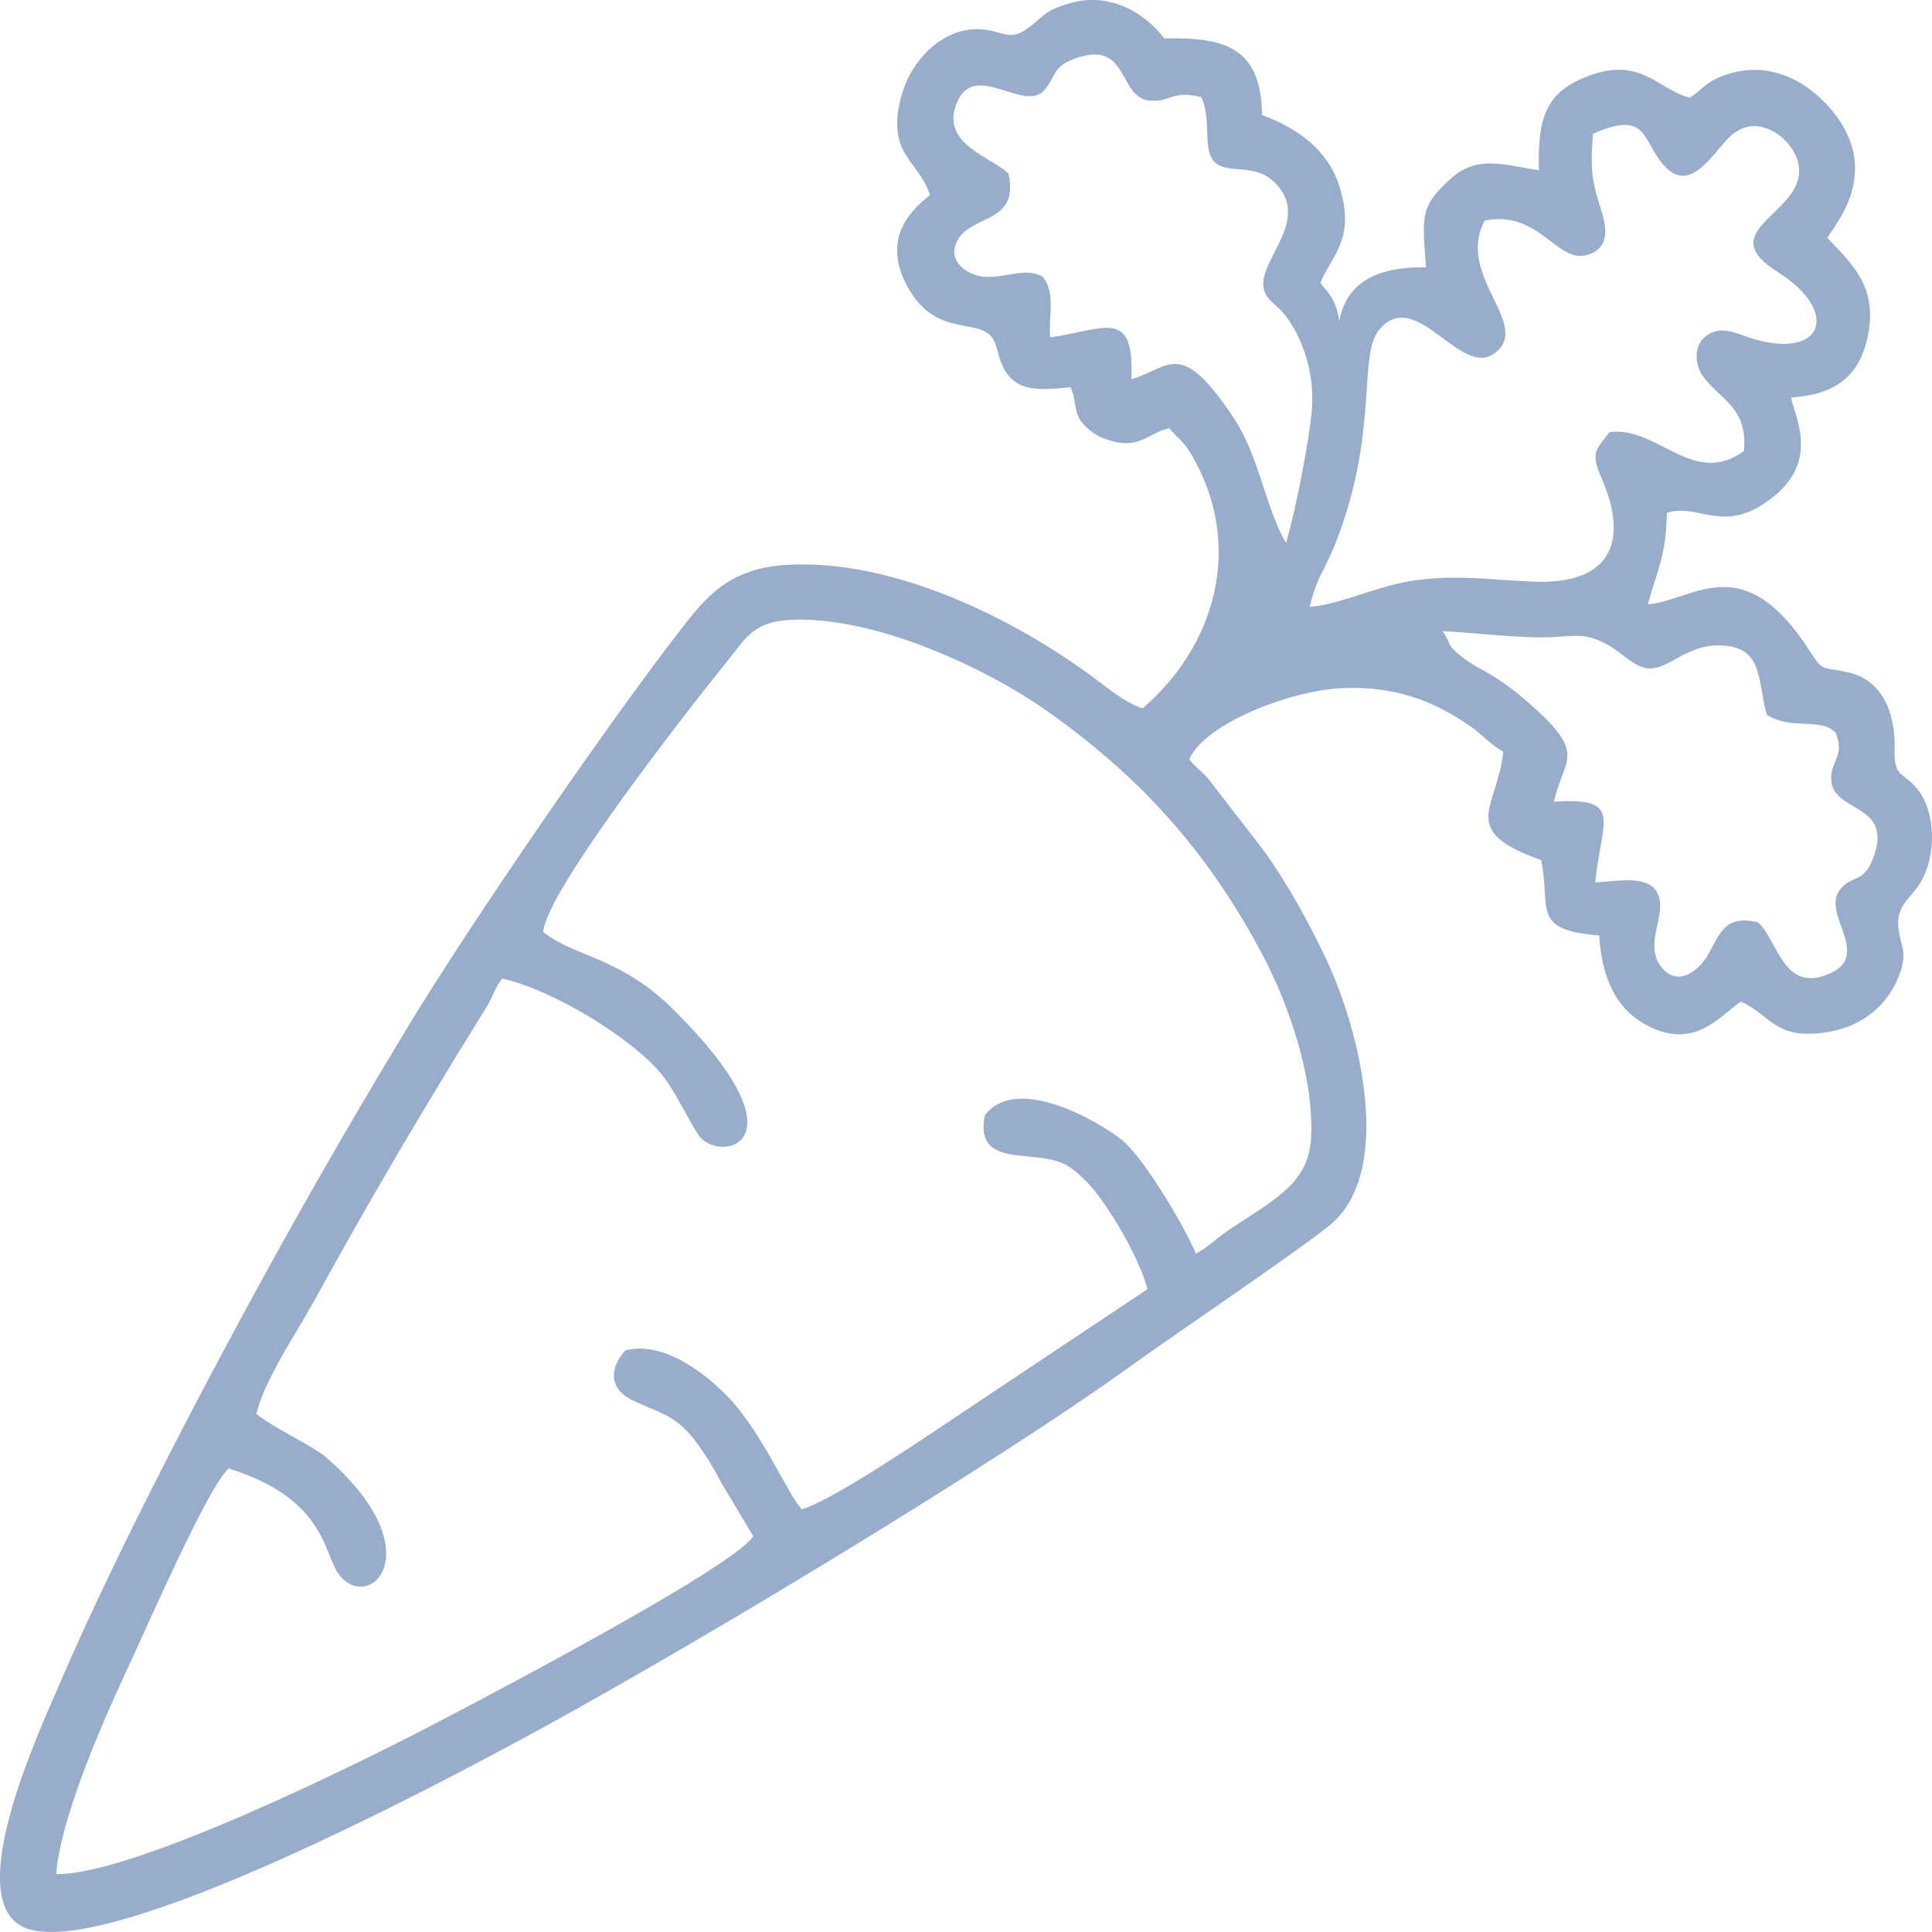 <svg width="44" height="44" viewBox="0 0 44 44" fill="none" xmlns="http://www.w3.org/2000/svg">
<path fill-rule="evenodd" clip-rule="evenodd" d="M12.372 21.226C12.418 20.301 15.869 15.91 16.567 15.052C17.009 14.509 17.163 14.123 18.156 14.111C20.055 14.089 22.511 15.24 23.896 16.227C25.891 17.649 27.467 19.308 28.763 21.764C29.32 22.818 29.921 24.476 29.86 25.89C29.816 26.921 29.083 27.284 28.03 27.982C27.729 28.181 27.464 28.44 27.233 28.552C27.056 28.073 26.064 26.369 25.548 25.959C24.995 25.52 23.137 24.454 22.426 25.403C22.292 26.157 22.702 26.275 23.371 26.334C24.113 26.399 24.291 26.468 24.712 26.877C25.165 27.316 25.934 28.598 26.133 29.359L22.247 31.95C21.42 32.495 19.072 34.126 18.261 34.374C17.938 34.018 17.481 32.895 16.772 32.029C16.419 31.597 15.27 30.487 14.242 30.755C13.903 31.122 13.824 31.623 14.434 31.905C15.017 32.173 15.309 32.226 15.679 32.628C15.907 32.875 16.224 33.366 16.424 33.764L17.155 34.986C16.691 35.724 10.568 38.911 9.733 39.345C8.269 40.105 3.041 42.712 1.278 42.681C1.394 41.297 2.437 39.001 2.978 37.84C3.395 36.946 4.716 33.907 5.204 33.443C7.41 34.127 7.368 35.371 7.708 35.841C8.389 36.784 9.911 35.341 7.419 33.184C7.123 32.928 6.204 32.507 5.84 32.201C6.008 31.45 6.775 30.318 7.148 29.639C8.489 27.197 9.645 25.253 11.085 22.926C11.231 22.691 11.265 22.509 11.434 22.286C12.582 22.539 14.382 23.631 15.071 24.47C15.398 24.869 15.806 25.77 15.98 25.936C16.532 26.462 18.331 25.958 15.328 22.984C14.111 21.779 13.059 21.788 12.372 21.226ZM32.851 14.373C33.657 14.41 34.586 14.546 35.369 14.509C35.882 14.485 36.083 14.416 36.543 14.647C36.845 14.797 37.094 15.059 37.337 15.169C37.917 15.429 38.304 14.654 39.214 14.7C40.163 14.747 40.018 15.485 40.238 16.28C40.827 16.641 41.447 16.328 41.802 16.684C42.046 17.235 41.63 17.368 41.715 17.841C41.836 18.507 43.142 18.322 42.649 19.573C42.428 20.134 42.138 19.922 41.885 20.288C41.497 20.851 42.684 21.793 41.591 22.206C40.599 22.579 40.475 21.385 40.034 21.002C39.29 20.838 39.188 21.228 38.908 21.73C38.695 22.112 38.209 22.487 37.842 22.032C37.456 21.555 37.875 20.963 37.8 20.511C37.698 19.889 36.923 20.061 36.33 20.098C36.468 18.676 36.992 18.156 35.39 18.257C35.613 17.255 36.167 17.193 34.836 16.026C33.992 15.285 33.726 15.299 33.287 14.953C32.914 14.66 33.072 14.677 32.851 14.373ZM29.828 13.821C29.99 13.133 30.172 12.983 30.4 12.411C31.418 9.851 30.918 8.118 31.404 7.519C32.277 6.446 33.341 8.816 34.14 7.955C34.754 7.295 33.172 6.236 33.812 5.023C35.144 4.761 35.489 6.16 36.276 5.755C36.725 5.524 36.539 5.016 36.396 4.556C36.226 4.014 36.23 3.634 36.28 3.046C37.554 2.484 37.388 3.22 37.909 3.783C38.499 4.421 38.989 3.509 39.385 3.124C40.025 2.501 40.833 3.169 40.954 3.711C41.211 4.86 38.916 5.207 40.489 6.197C41.901 7.086 41.542 8.183 39.949 7.723C39.581 7.616 39.248 7.402 38.893 7.625C38.576 7.824 38.578 8.271 38.779 8.562C39.132 9.072 39.827 9.279 39.715 10.273C38.562 11.117 37.733 9.683 36.652 9.844C36.327 10.28 36.22 10.298 36.491 10.93C37.088 12.324 36.692 13.307 34.96 13.248C33.96 13.213 33.156 13.069 32.126 13.233C31.339 13.359 30.499 13.771 29.828 13.821ZM22.968 3.954C22.596 3.575 21.4 3.293 21.79 2.343C22.196 1.353 23.336 2.595 23.792 2.045C24.073 1.706 23.961 1.503 24.542 1.313C25.724 0.924 25.462 2.241 26.194 2.292C26.678 2.326 26.693 2.045 27.359 2.213C27.601 2.722 27.374 3.416 27.667 3.696C27.962 3.978 28.568 3.703 29.02 4.146C29.982 5.09 28.385 6.084 28.86 6.756C28.963 6.902 29.148 7.01 29.302 7.222C29.726 7.805 29.941 8.599 29.876 9.348C29.815 10.049 29.489 11.718 29.287 12.367C28.816 11.549 28.68 10.41 28.117 9.551C26.879 7.662 26.64 8.385 25.766 8.637C25.839 6.981 25.149 7.513 23.916 7.684C23.878 7.18 24.044 6.658 23.745 6.302C23.361 6.077 22.913 6.335 22.427 6.304C22.048 6.28 21.656 5.984 21.743 5.636C21.944 4.832 23.24 5.193 22.968 3.954ZM21.178 4.435C21.064 4.58 19.963 5.227 20.661 6.518C21.346 7.783 22.405 7.163 22.655 7.797C22.661 7.814 22.671 7.839 22.678 7.858C22.715 7.961 22.732 8.066 22.77 8.176C23.028 8.939 23.581 8.897 24.385 8.819L24.435 8.959C24.511 9.252 24.475 9.351 24.593 9.553C24.685 9.712 24.925 9.905 25.141 9.986C25.954 10.288 26.115 9.861 26.632 9.752C26.842 10.014 26.947 10.028 27.141 10.363C28.353 12.446 27.66 14.728 26.024 16.13C25.661 16.034 25.17 15.626 24.877 15.41C23.04 14.056 20.308 12.718 17.906 12.865C16.587 12.946 16.061 13.621 15.513 14.326C13.915 16.377 10.734 20.993 9.274 23.41C8.331 24.971 7.398 26.565 6.473 28.227C4.842 31.157 2.682 35.262 1.357 38.351C0.93 39.349 -0.999 43.448 0.666 43.939C2.679 44.533 9.999 40.615 11.612 39.753C15.397 37.731 22.665 33.352 25.849 31.042C26.554 30.53 29.871 28.28 30.353 27.845C31.744 26.585 30.953 23.44 30.215 21.871C29.782 20.953 29.34 20.167 28.816 19.418L27.567 17.8C27.367 17.541 27.256 17.514 27.086 17.294C27.409 16.504 29.343 15.734 30.541 15.673C31.706 15.615 32.619 15.933 33.495 16.546C33.763 16.733 33.959 16.976 34.235 17.114C34.105 18.42 33.178 18.908 35.1 19.588C35.324 20.701 34.858 21.182 36.421 21.304C36.477 22.281 36.811 22.959 37.454 23.322C38.553 23.944 39.139 23.169 39.642 22.811C40.333 23.103 40.408 23.714 41.662 23.498C42.431 23.366 42.979 22.877 43.227 22.276C43.487 21.645 43.258 21.566 43.23 21.051C43.207 20.627 43.528 20.429 43.712 20.142C44.106 19.528 44.105 18.486 43.649 17.948C43.328 17.57 43.13 17.717 43.148 17.053C43.168 16.331 42.927 15.509 42.108 15.317C41.481 15.17 41.536 15.326 41.209 14.816C39.689 12.454 38.578 13.674 37.53 13.764C37.753 12.928 37.94 12.701 37.962 11.678C38.72 11.44 39.274 12.233 40.421 11.287C41.467 10.425 40.82 9.392 40.795 9.05C41.814 8.989 42.37 8.557 42.549 7.599C42.761 6.471 42.108 5.953 41.618 5.418C41.719 5.184 42.991 3.879 41.605 2.383C40.992 1.722 40.105 1.36 39.163 1.757C38.822 1.9 38.772 2.042 38.484 2.223C37.748 2.046 37.358 1.23 36.065 1.773C35.18 2.145 35.019 2.738 35.047 3.878C34.243 3.756 33.641 3.522 33.038 4.071C32.331 4.715 32.393 4.909 32.476 6.089C30.927 6.059 30.601 6.794 30.499 7.314C30.439 6.703 30.044 6.504 30.079 6.42C30.335 5.81 30.886 5.426 30.498 4.224C30.24 3.422 29.558 2.918 28.743 2.621C28.719 1.11 27.948 0.842 26.516 0.876C26.018 0.221 25.208 -0.172 24.364 0.074C23.746 0.255 23.792 0.37 23.388 0.658C22.937 0.98 22.787 0.634 22.175 0.667C21.36 0.711 20.734 1.449 20.539 2.148C20.155 3.522 20.915 3.629 21.178 4.435Z" fill="#98ACCB"/>
</svg>
